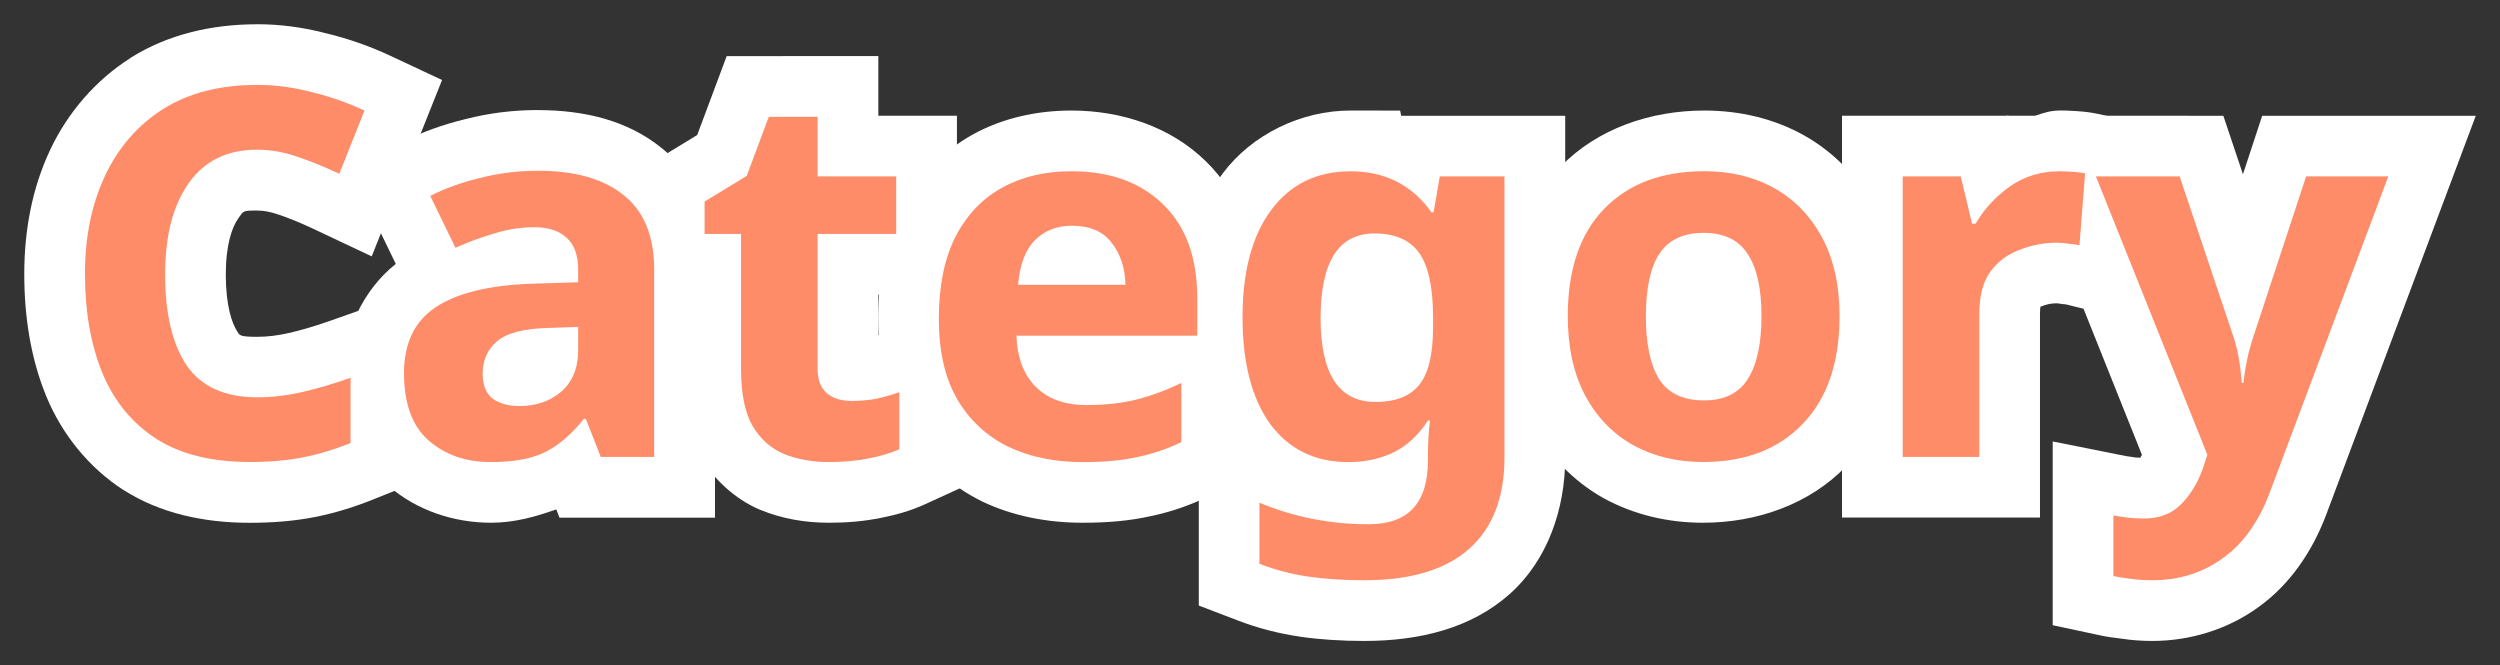 <?xml version="1.0" encoding="UTF-8" standalone="no"?>
<!-- Created with Inkscape (http://www.inkscape.org/) -->

<svg
   width="51.498mm"
   height="13.703mm"
   viewBox="0 0 51.498 13.703"
   version="1.1"
   id="svg5"
   xmlns="http://www.w3.org/2000/svg"
   xmlns:svg="http://www.w3.org/2000/svg">
  <rect x="0" y="0" width="51.498" height="13.703" fill="#333333" stroke="none"/>
  <defs
     id="defs2" />
  <g
     id="layer1"
     transform="translate(-54.775,-90.352)">
    <g
       aria-label="Category"
       id="text1178"
       style="font-size:10.583px;font-family:'Noto Sans';-inkscape-font-specification:'Noto Sans';word-spacing:0px;fill:#ffffff;stroke:#ffffff;stroke-width:2.5;paint-order:stroke fill markers">
      <g
         id="path29157">
        <path
           style="color:#000000;-inkscape-font-specification:'Noto Sans Heavy';stroke:none;-inkscape-stroke:none"
           d="m 60.07,90.852 c -0.943,10e-7 -1.842,0.213 -2.6,0.688 l -0.004,0.004 -0.002,0.002 c -0.719,0.457 -1.292,1.12 -1.658,1.898 -0.364,0.774 -0.531,1.64 -0.531,2.553 0,0.905 0.14,1.753 0.453,2.518 l 0.002,0.002 v 0.002 c 0.326,0.787 0.877,1.466 1.586,1.926 l 0.006,0.002 0.006,0.004 c 0.75,0.475 1.642,0.67 2.594,0.67 0.468,0 0.91,-0.035 1.33,-0.117 0.408,-0.08 0.813,-0.204 1.213,-0.365 l 0.783,-0.314 v -3.955 l -1.666,0.588 c -0.322,0.114 -0.613,0.198 -0.867,0.256 -0.225,0.051 -0.438,0.076 -0.645,0.076 -0.38,0 -0.357,-0.035 -0.412,-0.117 -0.103,-0.159 -0.232,-0.521 -0.232,-1.162 0,-0.628 0.131,-0.982 0.258,-1.162 0.11,-0.155 0.084,-0.16 0.387,-0.16 0.126,0 0.261,0.021 0.424,0.078 l 0.004,0.002 h 0.006 c 0.243,0.083 0.484,0.183 0.725,0.297 L 62.432,95.633 63.881,92 62.814,91.5 c -0.42,-0.197 -0.86,-0.35 -1.316,-0.461 -0.469,-0.123 -0.948,-0.188 -1.428,-0.188 z"
           id="path29176" />
        <path
           style="color:#000000;-inkscape-font-specification:'Noto Sans Heavy';stroke:none;-inkscape-stroke:none"
           d="m 60.071,93.435 q -0.921,0 -1.408,0.688 -0.487,0.688 -0.487,1.884 0,1.206 0.444,1.873 0.455,0.656 1.45,0.656 0.455,0 0.921,-0.106 0.466,-0.106 1.005,-0.296 v 1.344 q -0.497,0.201 -0.984,0.296 -0.487,0.095 -1.09,0.095 -1.175,0 -1.926,-0.476 -0.751,-0.487 -1.111,-1.355 -0.36,-0.878 -0.36,-2.043 0,-1.143 0.413,-2.021 0.413,-0.878 1.196,-1.376 0.794,-0.497 1.937,-0.497 0.561,0 1.122,0.148 0.571,0.138 1.09,0.381 l -0.519,1.302 q -0.423,-0.201 -0.857,-0.349 -0.423,-0.148 -0.836,-0.148 z"
           id="path29178" />
      </g>
      <g
         id="path29159">
        <path
           style="color:#000000;-inkscape-font-specification:'Noto Sans Heavy';stroke:none;-inkscape-stroke:none"
           d="m 65.85,92.619 c -0.504,0 -1.003,0.062 -1.484,0.186 -0.461,0.111 -0.895,0.265 -1.297,0.471 l -1.09,0.557 0.949,1.955 c -0.675,0.537 -1.08,1.407 -1.08,2.252 0,0.853 0.268,1.742 0.936,2.326 0.575,0.503 1.349,0.754 2.104,0.754 0.476,0 0.912,-0.12 1.346,-0.275 l 0.066,0.17 h 3.203 v -5.102 c 0,-0.939 -0.348,-1.908 -1.09,-2.504 -0.707,-0.58 -1.609,-0.789 -2.562,-0.789 z m -1.236,1.34 c -0.008,0.002 -0.015,0.007 -0.023,0.01 -0.002,5.1e-4 -0.004,-5.12e-4 -0.006,0 z m 2.648,0.344 0.021,0.018 c -0.005,-0.005 -0.012,-0.001 -0.018,-0.006 -0.004,-0.003 -3.97e-4,-0.009 -0.004,-0.012 z"
           id="path29182" />
        <path
           style="color:#000000;-inkscape-font-specification:'Noto Sans Heavy';stroke:none;-inkscape-stroke:none"
           d="m 65.849,93.869 q 1.164,0 1.778,0.508 0.624,0.497 0.624,1.535 v 3.852 h -1.101 l -0.307,-0.783 h -0.042 q -0.37,0.466 -0.783,0.677 -0.413,0.212 -1.132,0.212 -0.773,0 -1.281,-0.444 -0.508,-0.444 -0.508,-1.386 0,-0.921 0.646,-1.355 0.646,-0.434 1.937,-0.487 l 1.005,-0.032 v -0.254 q 0,-0.455 -0.243,-0.667 -0.233,-0.212 -0.656,-0.212 -0.423,0 -0.825,0.127 -0.402,0.116 -0.804,0.296 L 63.638,94.388 q 0.455,-0.233 1.027,-0.37 0.571,-0.148 1.185,-0.148 z m 0.836,3.217 -0.614,0.021 q -0.762,0.021 -1.058,0.275 -0.296,0.254 -0.296,0.667 0,0.36 0.212,0.519 0.212,0.148 0.55,0.148 0.508,0 0.857,-0.296 0.349,-0.307 0.349,-0.857 z"
           id="path29184" />
      </g>
      <g
         id="path29161">
        <path
           style="color:#000000;-inkscape-font-specification:'Noto Sans Heavy';stroke:none;-inkscape-stroke:none"
           d="m 69.744,91.508 -0.607,1.625 -1.098,0.67 v 2.619 h 0.752 v 1.533 c 0,0.63 0.078,1.219 0.393,1.777 l 0.008,0.01 0.006,0.012 c 0.277,0.47 0.717,0.881 1.236,1.1 l 0.006,0.002 0.006,0.002 c 0.445,0.183 0.923,0.262 1.404,0.262 0.366,0 0.719,-0.029 1.061,-0.098 0.321,-0.063 0.619,-0.146 0.91,-0.279 l 0.73,-0.334 V 96.672 L 72.889,97.25 c -0.007,0.003 -0.014,0.003 -0.021,0.006 v -0.834 h 1.619 v -3.686 h -1.619 v -1.229 z"
           id="path29188" />
        <path
           style="color:#000000;-inkscape-font-specification:'Noto Sans Heavy';stroke:none;-inkscape-stroke:none"
           d="m 72.305,98.611 q 0.265,0 0.508,-0.042 0.243,-0.053 0.487,-0.138 v 1.175 q -0.254,0.116 -0.635,0.19 -0.37,0.074 -0.815,0.074 -0.519,0 -0.931,-0.169 -0.402,-0.169 -0.646,-0.582 -0.233,-0.413 -0.233,-1.164 V 95.171 H 69.289 v -0.667 l 0.868,-0.529 0.455,-1.217 h 1.005 v 1.228 h 1.619 v 1.185 h -1.619 v 2.783 q 0,0.328 0.19,0.497 0.191,0.159 0.497,0.159 z"
           id="path29190" />
      </g>
      <g
         id="path29163">
        <path
           style="color:#000000;-inkscape-font-specification:'Noto Sans Heavy';stroke:none;-inkscape-stroke:none"
           d="m 76.846,92.629 c -0.716,0 -1.419,0.155 -2.033,0.494 -0.63,0.348 -1.14,0.898 -1.471,1.539 l -0.002,0.006 -0.004,0.008 c -0.336,0.673 -0.471,1.432 -0.471,2.242 0,0.828 0.156,1.612 0.549,2.289 l 0.004,0.004 0.002,0.004 c 0.369,0.625 0.921,1.139 1.572,1.459 l 0.008,0.004 0.006,0.004 c 0.635,0.302 1.341,0.438 2.072,0.438 0.506,0 0.964,-0.038 1.396,-0.135 0.409,-0.085 0.807,-0.22 1.184,-0.404 l 0.701,-0.342 V 98.516 H 80.688 v -2.012 c 0,-1.069 -0.333,-2.109 -1.074,-2.83 -0.72,-0.706 -1.732,-1.045 -2.768,-1.045 z m 1.807,1.949 0.016,0.018 c -0.003,-0.004 -0.009,-0.002 -0.012,-0.006 -0.003,-0.003 -0.001,-0.008 -0.004,-0.012 z"
           id="path29194" />
        <path
           style="color:#000000;-inkscape-font-specification:'Noto Sans Heavy';stroke:none;-inkscape-stroke:none"
           d="m 76.846,93.88 q 1.196,0 1.894,0.688 0.698,0.677 0.698,1.937 v 0.762 h -3.725 q 0.021,0.667 0.392,1.048 0.381,0.381 1.048,0.381 0.55,0 1.005,-0.106 0.466,-0.116 0.952,-0.349 v 1.217 q -0.434,0.212 -0.9,0.307 -0.466,0.106 -1.132,0.106 -0.868,0 -1.535,-0.317 -0.667,-0.328 -1.048,-0.974 -0.381,-0.656 -0.381,-1.662 0,-1.005 0.339,-1.683 0.349,-0.677 0.963,-1.016 0.614,-0.339 1.429,-0.339 z m 0.011,1.122 q -0.466,0 -0.762,0.296 -0.296,0.296 -0.349,0.921 h 2.212 q -0.011,-0.519 -0.286,-0.868 -0.265,-0.349 -0.815,-0.349 z"
           id="path29196" />
      </g>
      <g
         id="path29165">
        <path
           style="color:#000000;-inkscape-font-specification:'Noto Sans Heavy';stroke:none;-inkscape-stroke:none"
           d="m 82.592,92.629 c -1.01,0 -2.027,0.488 -2.631,1.297 -0.609,0.815 -0.842,1.839 -0.842,2.959 0,0.704 0.138,1.343 0.354,1.943 l -0.004,-0.002 v 4 l 0.803,0.307 c 0.417,0.16 0.848,0.271 1.287,0.334 h 0.002 l 0.002,0.002 c 0.419,0.059 0.857,0.086 1.316,0.086 1.141,0 2.196,-0.261 2.986,-0.959 0.784,-0.693 1.152,-1.749 1.152,-2.82 v -7.039 h -3.379 l -0.021,-0.107 z"
           id="path29200" />
        <path
           style="color:#000000;-inkscape-font-specification:'Noto Sans Heavy';stroke:none;-inkscape-stroke:none"
           d="m 82.592,93.88 q 1.069,0 1.672,0.847 h 0.042 l 0.127,-0.741 h 1.333 v 5.789 q 0,1.238 -0.73,1.884 -0.73,0.646 -2.159,0.646 -0.614,0 -1.143,-0.074 -0.519,-0.074 -1.016,-0.265 v -1.259 q 1.058,0.444 2.254,0.444 1.217,0 1.217,-1.312 v -0.116 q 0,-0.169 0.011,-0.36 0.011,-0.201 0.032,-0.349 h -0.042 q -0.296,0.455 -0.709,0.656 -0.413,0.201 -0.931,0.201 -1.027,0 -1.609,-0.783 -0.571,-0.794 -0.571,-2.201 0,-1.418 0.593,-2.212 0.593,-0.794 1.63,-0.794 z m 0.497,1.281 q -1.111,0 -1.111,1.746 0,1.725 1.132,1.725 0.603,0 0.889,-0.339 0.296,-0.349 0.296,-1.206 v -0.191 q 0,-0.931 -0.286,-1.333 -0.286,-0.402 -0.921,-0.402 z"
           id="path29202" />
      </g>
      <g
         id="path29167">
        <path
           style="color:#000000;-inkscape-font-specification:'Noto Sans Heavy';stroke:none;-inkscape-stroke:none"
           d="m 89.885,92.629 c -1.12,0 -2.206,0.377 -2.961,1.152 -0.771,0.793 -1.105,1.907 -1.105,3.084 0,0.798 0.151,1.558 0.506,2.227 l 0.002,0.004 0.002,0.002 c 0.34,0.63 0.852,1.165 1.475,1.514 l 0.004,0.002 0.004,0.002 c 0.619,0.34 1.324,0.504 2.041,0.504 1.117,0 2.201,-0.384 2.951,-1.164 0.773,-0.796 1.115,-1.911 1.115,-3.09 0,-0.792 -0.152,-1.551 -0.51,-2.215 -0.34,-0.63 -0.852,-1.164 -1.475,-1.512 -0.618,-0.346 -1.327,-0.51 -2.049,-0.51 z m 1.924,2.256 0.02,0.029 c -0.004,-0.006 -0.012,-0.008 -0.016,-0.014 -0.003,-0.005 -6.78e-4,-0.011 -0.004,-0.016 z m 0.02,3.951 -0.004,0.006 c 7.23e-4,-0.001 -7.22e-4,-0.003 0,-0.004 7.64e-4,-0.001 0.003,-7.53e-4 0.004,-0.002 z"
           id="path29206" />
        <path
           style="color:#000000;-inkscape-font-specification:'Noto Sans Heavy';stroke:none;-inkscape-stroke:none"
           d="m 92.668,96.864 q 0,1.439 -0.762,2.222 -0.751,0.783 -2.053,0.783 -0.804,0 -1.439,-0.349 -0.624,-0.349 -0.984,-1.016 -0.36,-0.677 -0.36,-1.64 0,-1.439 0.751,-2.212 0.751,-0.773 2.064,-0.773 0.815,0 1.439,0.349 0.624,0.349 0.984,1.016 0.36,0.667 0.36,1.619 z m -3.99,0 q 0,0.857 0.275,1.302 0.286,0.434 0.921,0.434 0.624,0 0.9,-0.434 0.286,-0.444 0.286,-1.302 0,-0.857 -0.286,-1.281 -0.275,-0.434 -0.91,-0.434 -0.624,0 -0.91,0.434 -0.275,0.423 -0.275,1.281 z"
           id="path29208" />
      </g>
      <g
         id="path29169">
        <path
           style="color:#000000;-inkscape-font-specification:'Noto Sans Heavy';stroke:none;-inkscape-stroke:none"
           d="m 97.197,92.629 c -0.349,0 -0.662,0.194 -0.996,0.312 l -0.049,-0.205 H 92.719 v 8.277 h 4.078 v -4.191 c 0,-0.186 0.029,-0.192 -0.004,-0.141 0.001,-6.71e-4 -0.002,-0.006 0.014,-0.012 l 0.016,-0.004 0.014,-0.006 c 0.102,-0.041 0.194,-0.059 0.309,-0.059 -0.013,0 0.009,-9.27e-4 0.053,0.006 l 0.047,0.008 0.047,0.004 c 0.048,0.004 0.066,0.011 0.016,-0.002 l 1.434,0.357 0.316,-4.037 -1.059,-0.236 c -0.164,-0.036 -0.299,-0.049 -0.443,-0.059 -0.126,-0.008 -0.242,-0.014 -0.357,-0.014 z m -1.262,1.699 c -0.003,0.001 -0.005,0.005 -0.008,0.006 -0.006,0.002 -0.013,0.001 -0.02,0.004 z"
           id="path29212" />
        <path
           style="color:#000000;-inkscape-font-specification:'Noto Sans Heavy';stroke:none;-inkscape-stroke:none"
           d="m 97.197,93.88 q 0.116,0 0.275,0.011 0.159,0.011 0.254,0.032 l -0.116,1.482 q -0.085,-0.021 -0.222,-0.032 -0.138,-0.021 -0.243,-0.021 -0.402,0 -0.773,0.148 -0.37,0.138 -0.603,0.455 -0.222,0.317 -0.222,0.868 v 2.942 H 93.969 V 93.986 h 1.196 l 0.233,0.974 h 0.074 q 0.254,-0.444 0.698,-0.762 0.444,-0.317 1.027,-0.317 z"
           id="path29214" />
      </g>
      <g
         id="path29171">
        <path
           style="color:#000000;-inkscape-font-specification:'Noto Sans Heavy';stroke:none;-inkscape-stroke:none"
           d="m 96.102,92.736 0.688,1.715 2.107,5.27 c -0.011,0.019 -0.021,0.043 -0.033,0.059 -0.042,-0.002 -0.087,-0.001 -0.125,-0.006 v -0.002 c -0.094,-0.012 -0.161,-0.023 -0.184,-0.027 l -1.496,-0.299 v 3.785 l 0.988,0.211 c 0.139,0.03 0.283,0.049 0.43,0.066 0.211,0.033 0.417,0.047 0.637,0.047 0.777,0 1.551,-0.239 2.178,-0.693 0.651,-0.465 1.114,-1.145 1.404,-1.916 l 3.078,-8.209 h -4.4 l -0.396,1.205 -0.404,-1.205 z m 4.529,8.842 -0.016,0.018 c 0.004,-0.004 0.005,-0.011 0.01,-0.016 0.001,-0.002 0.004,-3.8e-4 0.006,-0.002 z"
           id="path29218" />
        <path
           style="color:#000000;-inkscape-font-specification:'Noto Sans Heavy';stroke:none;-inkscape-stroke:none"
           d="m 97.949,93.986 h 1.725 l 1.09,3.249 q 0.085,0.243 0.127,0.487 0.042,0.243 0.064,0.519 h 0.032 q 0.032,-0.275 0.085,-0.519 0.053,-0.243 0.138,-0.487 l 1.069,-3.249 h 1.693 l -2.445,6.519 q -0.339,0.9 -0.963,1.344 -0.624,0.455 -1.45,0.455 -0.275,0 -0.466,-0.032 -0.19,-0.021 -0.339,-0.053 v -1.249 q 0.106,0.021 0.275,0.042 0.169,0.021 0.349,0.021 0.497,0 0.783,-0.307 0.286,-0.296 0.434,-0.72 l 0.095,-0.286 z"
           id="path29220" />
      </g>
    </g>
    <g
       aria-label="Category"
       id="text29065"
       style="font-size:10.583px;line-height:1.25;font-family:'Noto Sans';-inkscape-font-specification:'Noto Sans';word-spacing:0px;fill:#ff8c68;stroke-width:2.5;paint-order:stroke fill markers">
      <path
         d="m 60.071,93.435 q -0.921,0 -1.408,0.688 -0.487,0.688 -0.487,1.884 0,1.206 0.444,1.873 0.455,0.656 1.45,0.656 0.455,0 0.921,-0.106 0.466,-0.106 1.005,-0.296 v 1.344 q -0.497,0.201 -0.984,0.296 -0.487,0.095 -1.09,0.095 -1.175,0 -1.926,-0.476 -0.751,-0.487 -1.111,-1.355 -0.36,-0.878 -0.36,-2.043 0,-1.143 0.413,-2.021 0.413,-0.878 1.196,-1.376 0.794,-0.497 1.937,-0.497 0.561,0 1.122,0.148 0.571,0.138 1.09,0.381 l -0.519,1.302 q -0.423,-0.201 -0.857,-0.349 -0.423,-0.148 -0.836,-0.148 z"
         style="font-weight:900;-inkscape-font-specification:'Noto Sans Heavy'"
         id="path29222" />
      <path
         d="m 65.849,93.869 q 1.164,0 1.778,0.508 0.624,0.497 0.624,1.535 v 3.852 h -1.101 l -0.307,-0.783 h -0.042 q -0.37,0.466 -0.783,0.677 -0.413,0.212 -1.132,0.212 -0.773,0 -1.281,-0.444 -0.508,-0.444 -0.508,-1.386 0,-0.921 0.646,-1.355 0.646,-0.434 1.937,-0.487 l 1.005,-0.032 v -0.254 q 0,-0.455 -0.243,-0.667 -0.233,-0.212 -0.656,-0.212 -0.423,0 -0.825,0.127 -0.402,0.116 -0.804,0.296 L 63.638,94.388 q 0.455,-0.233 1.027,-0.37 0.571,-0.148 1.185,-0.148 z m 0.836,3.217 -0.614,0.021 q -0.762,0.021 -1.058,0.275 -0.296,0.254 -0.296,0.667 0,0.36 0.212,0.519 0.212,0.148 0.55,0.148 0.508,0 0.857,-0.296 0.349,-0.307 0.349,-0.857 z"
         style="font-weight:900;-inkscape-font-specification:'Noto Sans Heavy'"
         id="path29224" />
      <path
         d="m 72.305,98.611 q 0.265,0 0.508,-0.042 0.243,-0.053 0.487,-0.138 v 1.175 q -0.254,0.116 -0.635,0.19 -0.37,0.074 -0.815,0.074 -0.519,0 -0.931,-0.169 -0.402,-0.169 -0.646,-0.582 -0.233,-0.413 -0.233,-1.164 V 95.171 H 69.289 v -0.667 l 0.868,-0.529 0.455,-1.217 h 1.005 v 1.228 h 1.619 v 1.185 h -1.619 v 2.783 q 0,0.328 0.19,0.497 0.191,0.159 0.497,0.159 z"
         style="font-weight:900;-inkscape-font-specification:'Noto Sans Heavy'"
         id="path29226" />
      <path
         d="m 76.846,93.88 q 1.196,0 1.894,0.688 0.698,0.677 0.698,1.937 v 0.762 h -3.725 q 0.021,0.667 0.392,1.048 0.381,0.381 1.048,0.381 0.55,0 1.005,-0.106 0.466,-0.116 0.952,-0.349 v 1.217 q -0.434,0.212 -0.9,0.307 -0.466,0.106 -1.132,0.106 -0.868,0 -1.535,-0.317 -0.667,-0.328 -1.048,-0.974 -0.381,-0.656 -0.381,-1.662 0,-1.005 0.339,-1.683 0.349,-0.677 0.963,-1.016 0.614,-0.339 1.429,-0.339 z m 0.011,1.122 q -0.466,0 -0.762,0.296 -0.296,0.296 -0.349,0.921 h 2.212 q -0.011,-0.519 -0.286,-0.868 -0.265,-0.349 -0.815,-0.349 z"
         style="font-weight:900;-inkscape-font-specification:'Noto Sans Heavy'"
         id="path29228" />
      <path
         d="m 82.592,93.88 q 1.069,0 1.672,0.847 h 0.042 l 0.127,-0.741 h 1.333 v 5.789 q 0,1.238 -0.73,1.884 -0.73,0.646 -2.159,0.646 -0.614,0 -1.143,-0.074 -0.519,-0.074 -1.016,-0.265 v -1.259 q 1.058,0.444 2.254,0.444 1.217,0 1.217,-1.312 v -0.116 q 0,-0.169 0.011,-0.36 0.011,-0.201 0.032,-0.349 h -0.042 q -0.296,0.455 -0.709,0.656 -0.413,0.201 -0.931,0.201 -1.027,0 -1.609,-0.783 -0.571,-0.794 -0.571,-2.201 0,-1.418 0.593,-2.212 0.593,-0.794 1.63,-0.794 z m 0.497,1.281 q -1.111,0 -1.111,1.746 0,1.725 1.132,1.725 0.603,0 0.889,-0.339 0.296,-0.349 0.296,-1.206 v -0.191 q 0,-0.931 -0.286,-1.333 -0.286,-0.402 -0.921,-0.402 z"
         style="font-weight:900;-inkscape-font-specification:'Noto Sans Heavy'"
         id="path29230" />
      <path
         d="m 92.668,96.864 q 0,1.439 -0.762,2.222 -0.751,0.783 -2.053,0.783 -0.804,0 -1.439,-0.349 -0.624,-0.349 -0.984,-1.016 -0.36,-0.677 -0.36,-1.64 0,-1.439 0.751,-2.212 0.751,-0.773 2.064,-0.773 0.815,0 1.439,0.349 0.624,0.349 0.984,1.016 0.36,0.667 0.36,1.619 z m -3.99,0 q 0,0.857 0.275,1.302 0.286,0.434 0.921,0.434 0.624,0 0.9,-0.434 0.286,-0.444 0.286,-1.302 0,-0.857 -0.286,-1.281 -0.275,-0.434 -0.91,-0.434 -0.624,0 -0.91,0.434 -0.275,0.423 -0.275,1.281 z"
         style="font-weight:900;-inkscape-font-specification:'Noto Sans Heavy'"
         id="path29232" />
      <path
         d="m 97.197,93.88 q 0.116,0 0.275,0.011 0.159,0.011 0.254,0.032 l -0.116,1.482 q -0.085,-0.021 -0.222,-0.032 -0.138,-0.021 -0.243,-0.021 -0.402,0 -0.773,0.148 -0.37,0.138 -0.603,0.455 -0.222,0.317 -0.222,0.868 v 2.942 H 93.969 V 93.986 h 1.196 l 0.233,0.974 h 0.074 q 0.254,-0.444 0.698,-0.762 0.444,-0.317 1.027,-0.317 z"
         style="font-weight:900;-inkscape-font-specification:'Noto Sans Heavy'"
         id="path29234" />
      <path
         d="m 97.949,93.986 h 1.725 l 1.09,3.249 q 0.085,0.243 0.127,0.487 0.042,0.243 0.064,0.519 h 0.032 q 0.032,-0.275 0.085,-0.519 0.053,-0.243 0.138,-0.487 l 1.069,-3.249 h 1.693 l -2.445,6.519 q -0.339,0.9 -0.963,1.344 -0.624,0.455 -1.45,0.455 -0.275,0 -0.466,-0.032 -0.19,-0.021 -0.339,-0.053 v -1.249 q 0.106,0.021 0.275,0.042 0.169,0.021 0.349,0.021 0.497,0 0.783,-0.307 0.286,-0.296 0.434,-0.72 l 0.095,-0.286 z"
         style="font-weight:900;-inkscape-font-specification:'Noto Sans Heavy'"
         id="path29236" />
    </g>
  </g>
</svg>
